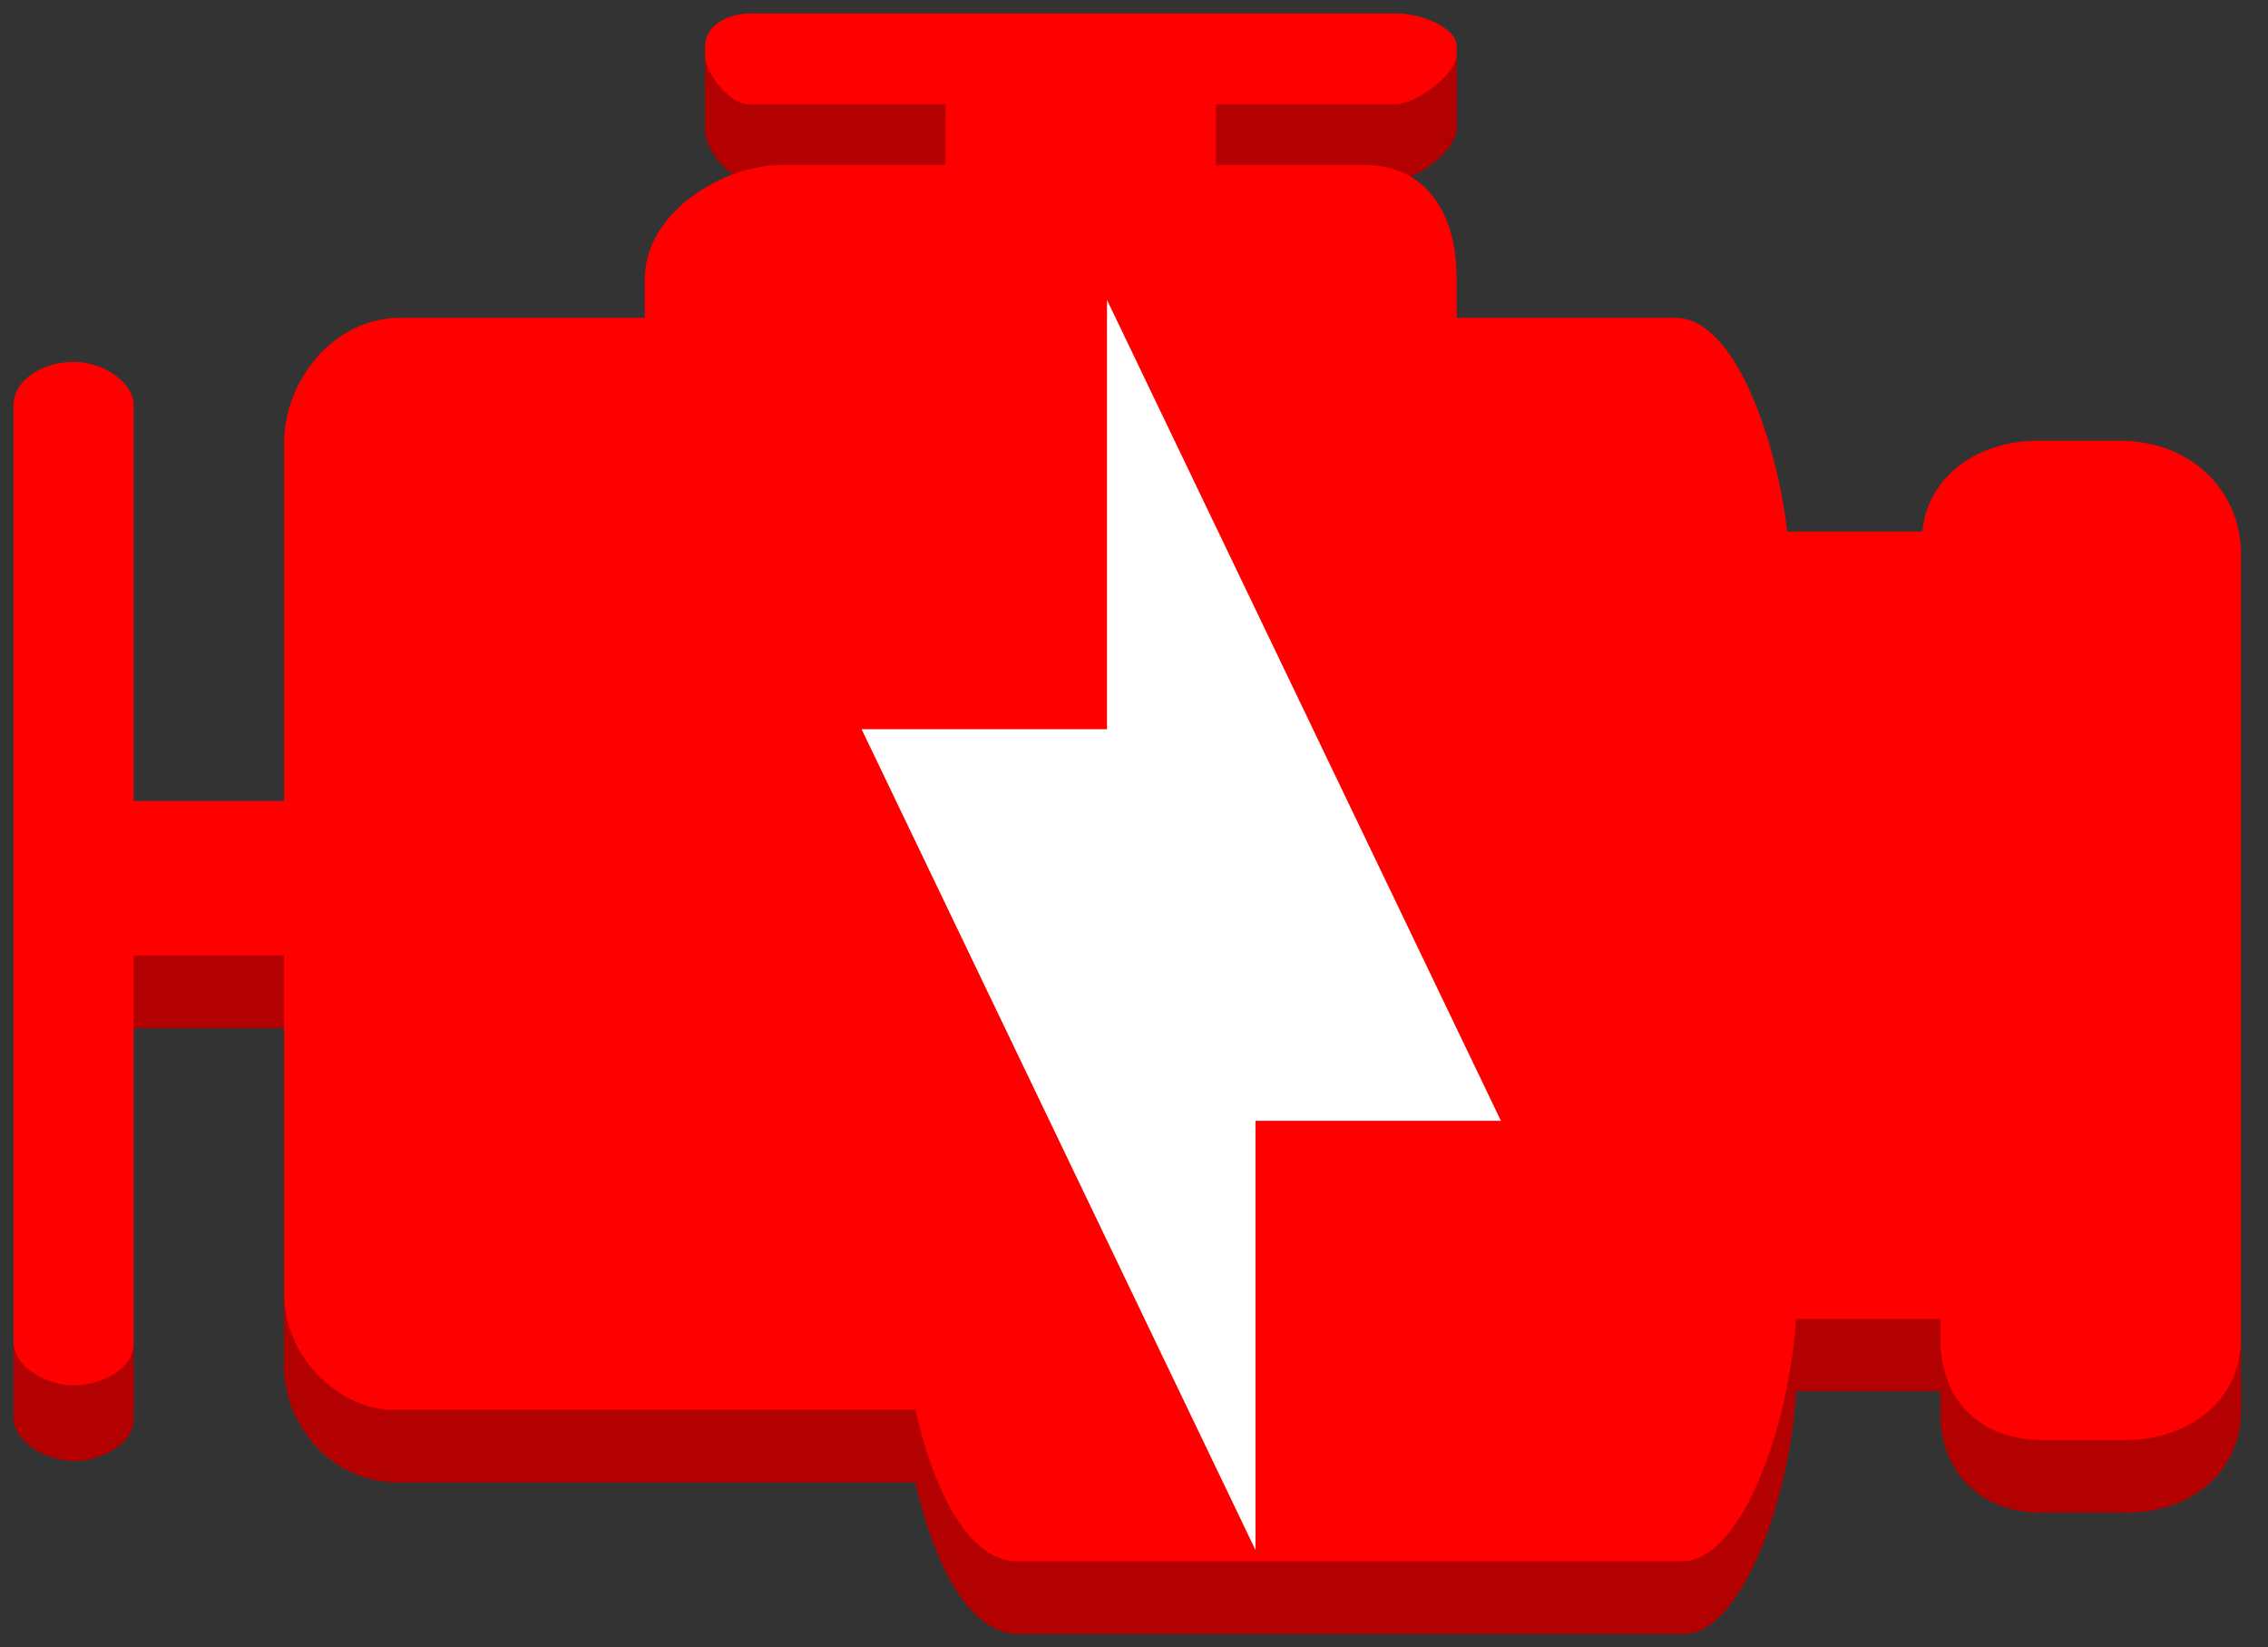 <?xml version="1.0" encoding="UTF-8"?>
<!DOCTYPE svg PUBLIC "-//W3C//DTD SVG 1.1//EN" "http://www.w3.org/Graphics/SVG/1.1/DTD/svg11.dtd">
<svg xmlns="http://www.w3.org/2000/svg" xmlns:xlink="http://www.w3.org/1999/xlink" version="1.1" width="84px" height="61px" viewBox="-0.5 -0.5 84 61" content="&lt;mxfile host=&quot;www.draw.io&quot; modified=&quot;2019-12-13T16:33:18.004Z&quot; agent=&quot;Mozilla/5.0 (Windows NT 10.0; Win64; x64) AppleWebKit/537.36 (KHTML, like Gecko) Chrome/78.0.39.108 Safari/537.36&quot; etag=&quot;ZyGkbo_aRsQK4V-VZRCP&quot; version=&quot;12.4.1&quot; type=&quot;device&quot; pages=&quot;1&quot;&gt;&lt;diagram id=&quot;mhWRr3PppQaArxzgHP4A&quot; name=&quot;Page-1&quot;&gt;3ZVNb9swDIZ/jY8xbGtZk+PmNulhA4Z1QHcrFIuRhcmmITGN018/2Za/ZrTohvYyHQLxJSVRfCgnYGlR7w2v8q8oQAdJJOqAXQdJsonW7rcRLp3AtttOkEaJTopH4U49gRcjr56UADsLJERNqpqLGZYlZDTTuDF4nocdUc9PrbiEhXCXcb1U75Wg3F9rHY36LSiZ9yfHkfcUvA/2gs25wPNEYjcBSw0idbOiTkE3tevr0q3bPeMdEjNQ0msW3Ep7T3CdiCdb/tjb1fc9/lz5XR65PvkL+2Tp0lcAT6RVCelQ4ChgnwW3OQhvPIIh5Ur2hR9Af0OrSGHpfAckwmIS8Ekr2TgIK6dyb2XuAmCckFOhnR27qStW1Zxf1LJpq5CfLQuhMA9QSpeMizgqrVPUaNos2W4XueF0Fy+U27H3ldiGWzL4C/4Q/eVddlA/W9V4YOV6HLAAMhcX4hd88HR9e2+9eZ70ShL6N5BPGuWjD+S+P+Ww84jQTTzFvyDaJ/QS0n8E9gKfA7cqC9FQjhJLrh/IKF5KvSx9y6oZg6d/V8mS6rEdjY4j0ekOb0BwE/d8Lv2nZ72AGCdLhMn6vRC+4lX+PwgNEvfJr+JN9DZQr9gcaXwVvhtUZ45f8dY3+StkN78B&lt;/diagram&gt;&lt;/mxfile&gt;"><rect x="-0.5" y="-0.5" width="84" height="61" fill="#333333" stroke="none"/><defs/><g><path d="M 82.5 51.73 C 82.5 53.91 80.78 55.51 78.19 55.51 L 75.14 55.51 C 72.63 55.51 71.37 53.78 71.37 51.87 L 71.37 51.01 L 66.02 51.01 C 65.77 55.28 63.9 60 61.88 60 L 37.22 60 C 35.79 60 34.35 58.4 33.4 54.39 L 14.28 54.39 C 11.62 54.39 10.02 52.09 10.02 50.1 L 10.02 37.57 L 4.45 37.57 L 4.45 52.03 C 4.45 53.06 3.06 53.6 2.33 53.6 C 1.01 53.6 0 52.78 0 51.99 L 0 14.52 C 0 13.49 1.19 12.9 2.23 12.9 C 3.36 12.9 4.45 13.68 4.45 14.5 L 4.45 29.16 L 10.02 29.16 L 10.02 15.94 C 10.02 13.58 11.86 11.27 14.31 11.27 L 23.38 11.27 L 23.38 9.84 C 23.38 8 24.96 6.59 26.65 5.95 C 26.22 5.68 25.61 4.96 25.61 4.26 L 25.61 1.18 C 25.68 0.34 26.57 0 27.29 0 L 51.25 0 C 52.17 0 53.45 0.54 53.45 1.21 L 53.45 4.25 C 53.45 4.92 52.47 5.74 51.75 6.04 C 52.64 6.58 53.45 7.71 53.45 9.82 L 53.45 11.27 L 61.55 11.27 C 63.9 11.27 65.38 16.3 65.69 19.18 L 70.7 19.18 C 70.88 17.21 72.66 15.82 75 15.82 L 78.03 15.82 C 80.6 15.82 82.5 17.63 82.5 20.02 Z" fill="#ff0000" stroke="none" pointer-events="all"/><path d="M 44.54 5.61 L 44.54 3.36 L 51.2 3.36 C 51.93 3.36 53.45 2.27 53.45 1.5 L 53.45 4.25 C 53.45 4.93 52.47 5.74 51.75 6.04 C 51.35 5.83 50.88 5.61 49.99 5.61 Z M 34.52 5.61 L 28.45 5.61 C 27.78 5.61 27.17 5.77 26.65 5.95 C 26.2 5.68 25.61 4.98 25.61 4.26 L 25.61 1.18 L 25.61 1.53 C 25.61 2.17 26.49 3.36 27.23 3.36 L 34.52 3.36 Z M 4.45 34.88 L 10.02 34.88 L 10.02 37.57 L 4.45 37.57 Z M 4.45 49.21 L 4.45 52.03 C 4.45 53.06 3.06 53.6 2.33 53.6 C 0.99 53.6 0 52.78 0 51.99 L 0 49.13 C 0 50.22 1.37 50.8 2.21 50.8 C 3.09 50.8 4.45 50.31 4.45 49.21 Z M 82.5 49.04 L 82.5 51.73 C 82.5 53.91 80.76 55.51 78.19 55.51 L 75.14 55.51 C 72.63 55.51 71.37 53.8 71.37 51.87 L 71.37 51.01 L 66.02 51.01 C 65.72 55.6 63.81 60 61.88 60 L 37.22 60 C 35.62 60 34.29 58.09 33.4 54.39 L 14.28 54.39 C 11.64 54.39 10.02 52.09 10.02 50.1 L 10.02 47.34 C 10.02 49.95 12.26 51.7 14.01 51.7 L 33.4 51.7 C 34.21 55.22 35.59 57.31 37.16 57.31 L 61.79 57.31 C 64.05 57.31 65.78 52.18 66.02 48.34 L 71.37 48.34 L 71.37 49.12 C 71.37 51.15 72.64 52.82 75.18 52.82 L 78.16 52.82 C 80.67 52.82 82.5 51.31 82.5 49.04 Z" fill-opacity="0.3" fill="#000000" stroke="none" pointer-events="all"/><path d="M 41.5 40 L 41.5 15 L 53.5 40 Z" fill="#ffffff" stroke="#ffffff" stroke-width="2" stroke-miterlimit="10" pointer-events="all"/><path d="M 33 52.5 L 33 27.5 L 45 52.5 Z" fill="#ffffff" stroke="#ffffff" stroke-width="2" stroke-miterlimit="10" transform="rotate(-180,39,40)" pointer-events="all"/></g></svg>